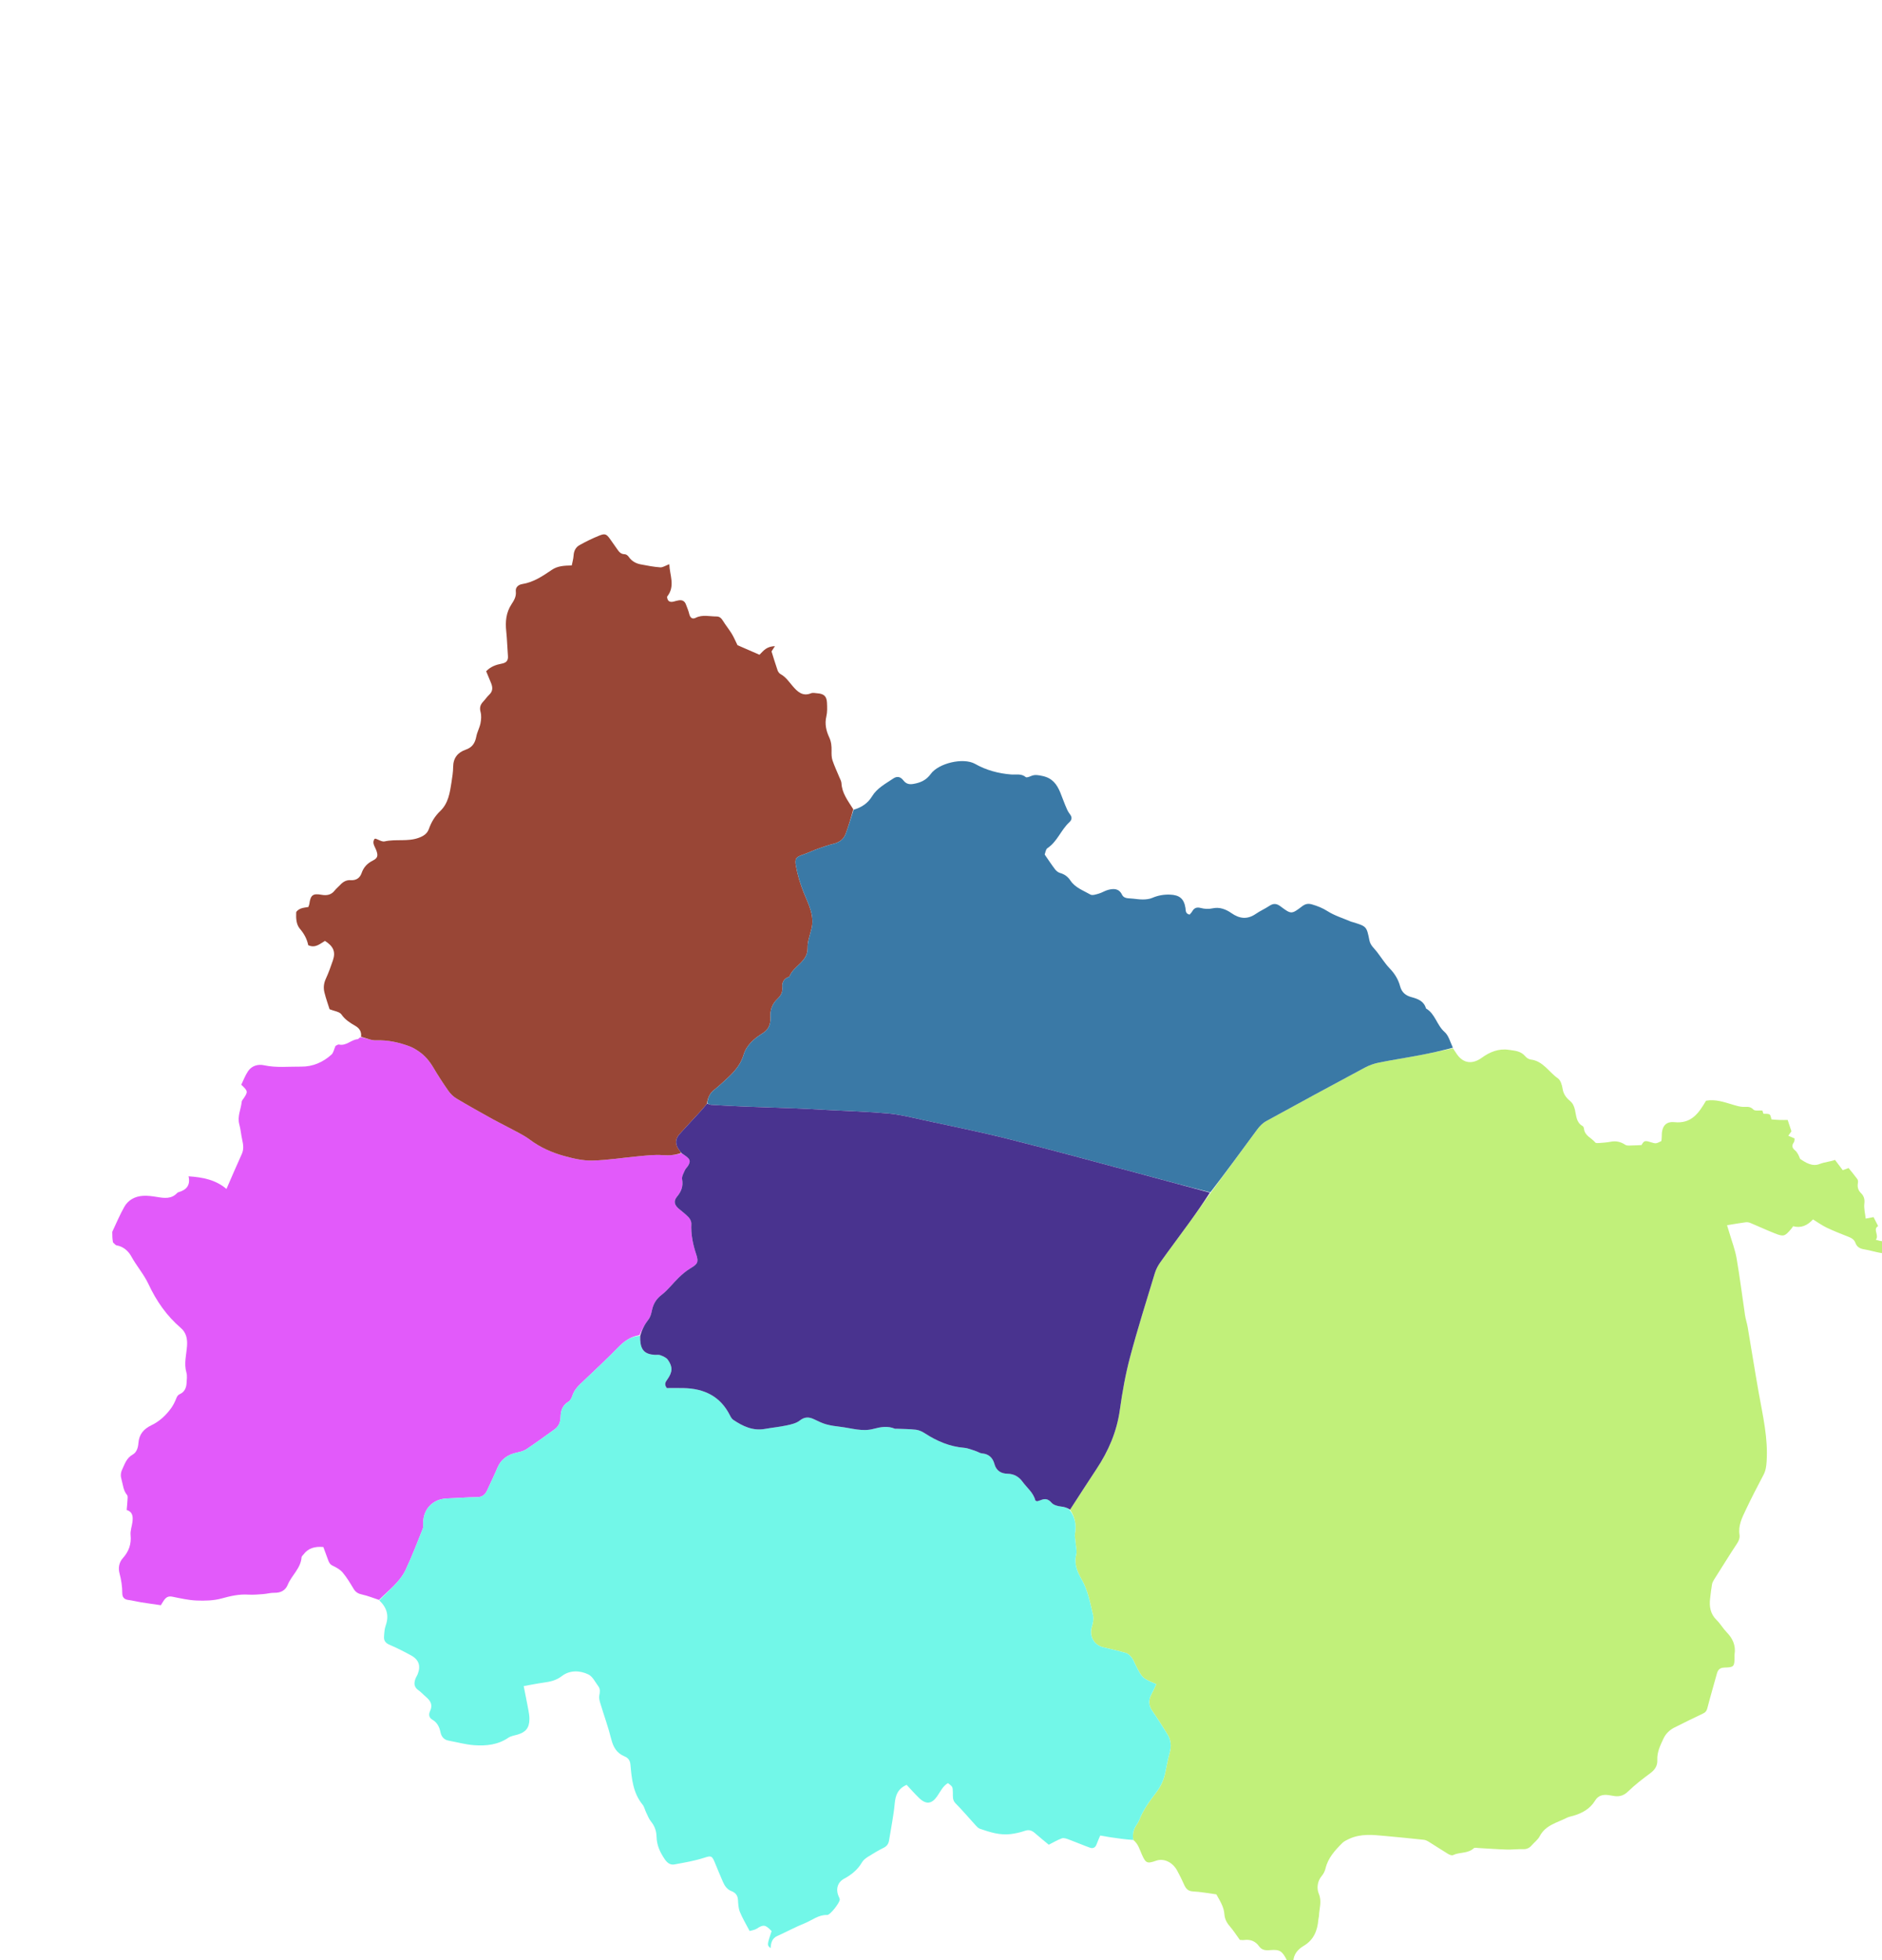 <svg version="1.1" id="Layer_1" xmlns="http://www.w3.org/2000/svg" xmlns:xlink="http://www.w3.org/1999/xlink" x="0px" y="0px"
	 width="100%" viewBox="0 0 2276 2370" enable-background="new 0 0 2276 2370" xml:space="preserve">


<path 
	data-name="Mbven"
fill="#C1F07A" opacity="1" stroke="none" 
	d="
M1757.205,1267.493 
	C1758.842,1269.976 1760.403,1272.514 1762.13,1274.934 
	C1770.044,1286.027 1780.987,1286.914 1792.063,1278.868 
	C1801.577,1271.956 1812.291,1267.469 1824.775,1269.321 
	C1831.988,1270.391 1839.153,1270.723 1844.414,1276.944 
	C1846.043,1278.87 1848.728,1280.769 1851.118,1281.043 
	C1866.186,1282.771 1873.104,1296.248 1884.059,1303.815 
	C1887.307,1306.059 1889.017,1311.801 1889.688,1316.207 
	C1890.677,1322.695 1893.989,1327.216 1898.67,1331.082 
	C1902.16,1333.965 1903.574,1337.351 1904.666,1341.869 
	C1906.352,1348.844 1906.092,1357.287 1914.068,1361.541 
	C1914.956,1362.014 1915.479,1363.742 1915.623,1364.953 
	C1916.626,1373.371 1924.793,1375.842 1929.272,1381.354 
	C1930.005,1382.256 1932.385,1382.098 1933.969,1381.976 
	C1938.541,1381.624 1943.153,1381.339 1947.644,1380.478 
	C1954.201,1379.222 1959.851,1380.311 1965.525,1384.119 
	C1967.835,1385.669 1971.818,1384.855 1975.041,1384.876 
	C1978.261,1384.896 1981.482,1384.617 1985.186,1384.447 
	C1988.178,1379.158 1989.179,1378.779 1996.1,1380.923 
	C2002.568,1382.928 2002.568,1382.928 2009.188,1379.623 
	C2009.335,1377.885 2009.669,1375.932 2009.636,1373.986 
	C2009.444,1362.556 2013.936,1355.643 2024.913,1356.772 
	C2045.731,1358.912 2054.442,1345.653 2063.182,1330.841 
	C2074.624,1328.709 2085.295,1332.572 2096.082,1335.796 
	C2099.546,1336.832 2103.088,1337.86 2106.662,1338.22 
	C2111.391,1338.696 2116.135,1336.823 2120.432,1341.516 
	C2122.234,1343.483 2127.373,1342.394 2131.35,1342.724 
	C2131.699,1343.837 2132.074,1345.031 2132.573,1346.623 
	C2134.883,1346.8 2137.93,1346.27 2140.002,1347.451 
	C2141.473,1348.289 2141.629,1351.436 2142.334,1353.446 
	C2145.569,1353.674 2148.837,1354 2152.114,1354.108 
	C2155.603,1354.224 2159.1,1354.134 2161.93,1354.134 
	C2163.478,1358.776 2164.753,1362.6 2166.488,1367.803 
	C2166.169,1368.253 2164.717,1370.299 2162.684,1373.165 
	C2165.504,1374.405 2167.628,1375.338 2170.284,1376.505 
	C2170.076,1377.887 2170.332,1379.801 2169.516,1380.963 
	C2166.76,1384.886 2166.887,1387.62 2170.906,1390.93 
	C2173.798,1393.311 2175.404,1397.254 2176.95,1401.155 
	C2183.866,1405.84 2191.762,1410.796 2200.474,1407.38 
	C2206.841,1404.883 2213.424,1404.577 2219.174,1402.417 
	C2222.48,1406.806 2225.458,1410.759 2228.509,1414.81 
	C2231.102,1413.869 2233.423,1413.026 2235.592,1412.239 
	C2239.384,1416.978 2242.944,1421.201 2246.193,1425.652 
	C2246.981,1426.732 2247.145,1428.629 2246.905,1430.033 
	C2246.07,1434.944 2246.811,1438.893 2250.705,1442.677 
	C2253.877,1445.758 2255.36,1449.768 2254.661,1455.076 
	C2253.895,1460.904 2255.614,1467.059 2256.281,1473.367 
	C2259.92,1472.677 2262.763,1472.137 2265.795,1471.562 
	C2267.583,1475.077 2269.233,1478.321 2271.315,1482.413 
	C2264.448,1486.441 2273.041,1493.449 2268.491,1498.975 
	C2271.903,1499.963 2274.448,1500.7 2277.496,1500.718 
	C2278,1504.741 2278,1509.482 2277.188,1515.251 
	C2269.097,1514.297 2261.915,1511.687 2254.506,1510.545 
	C2249.209,1509.728 2245.671,1507.594 2243.938,1502.89 
	C2242.372,1498.637 2239.29,1496.861 2235.373,1495.341 
	C2226.467,1491.884 2217.566,1488.344 2208.948,1484.239 
	C2203.374,1481.584 2198.304,1477.87 2192.554,1474.351 
	C2185.92,1481.571 2178.166,1485.27 2168.578,1482.568 
	C2167.546,1483.985 2166.838,1485.11 2165.981,1486.107 
	C2158.444,1494.877 2157.014,1495.448 2146.41,1491.258 
	C2136.552,1487.363 2126.936,1482.859 2117.15,1478.775 
	C2115.382,1478.037 2113.239,1477.54 2111.382,1477.785 
	C2103.949,1478.769 2096.56,1480.088 2088.601,1481.373 
	C2089.599,1484.617 2090.599,1487.727 2091.513,1490.863 
	C2094.48,1501.049 2098.372,1511.079 2100.168,1521.47 
	C2104.114,1544.286 2106.924,1567.298 2110.362,1590.205 
	C2111.097,1595.103 2112.769,1599.856 2113.601,1604.745 
	C2118.107,1631.225 2122.26,1657.766 2126.968,1684.21 
	C2131.856,1711.664 2138.368,1738.873 2136.466,1767.136 
	C2136.079,1772.886 2135.396,1778.12 2132.626,1783.332 
	C2125.144,1797.405 2117.878,1811.607 2111.046,1826.005 
	C2106.658,1835.254 2101.99,1844.64 2103.666,1855.505 
	C2104.38,1860.129 2102.362,1863.846 2099.859,1867.524 
	C2096.124,1873.012 2092.619,1878.658 2089.054,1884.261 
	C2083.713,1892.655 2078.358,1901.042 2073.12,1909.499 
	C2071.951,1911.385 2070.785,1913.474 2070.407,1915.609 
	C2069.426,1921.155 2068.864,1926.775 2068.17,1932.37 
	C2066.937,1942.32 2068.314,1951.302 2076.045,1958.803 
	C2080.544,1963.168 2083.696,1968.903 2088.087,1973.405 
	C2095.518,1981.026 2099.386,1989.615 2097.692,2000.357 
	C2097.538,2001.332 2097.676,2002.353 2097.671,2003.353 
	C2097.615,2015.014 2097.023,2015.912 2085.439,2016.21 
	C2080.152,2016.346 2077.642,2018.657 2076.342,2023.406 
	C2072.493,2037.464 2068.35,2051.444 2064.71,2065.555 
	C2063.855,2068.872 2062.409,2070.442 2059.379,2071.853 
	C2047.929,2077.184 2036.666,2082.917 2025.341,2088.517 
	C2019.177,2091.565 2014.496,2096.025 2011.565,2102.376 
	C2007.805,2110.522 2003.824,2118.52 2004.286,2127.899 
	C2004.623,2134.756 2001.511,2139.676 1995.909,2143.835 
	C1986.578,2150.763 1977.265,2157.88 1968.957,2165.958 
	C1964.074,2170.705 1959.198,2172.319 1952.983,2171.635 
	C1950.357,2171.346 1947.773,2170.686 1945.148,2170.377 
	C1938.512,2169.597 1932.93,2170.604 1928.949,2177.147 
	C1922.967,2186.98 1913.433,2192.271 1902.599,2195.411 
	C1900.046,2196.151 1897.318,2196.568 1894.991,2197.761 
	C1883.152,2203.83 1869.143,2206.511 1862.107,2220.051 
	C1859.881,2224.334 1855.512,2227.477 1852.257,2231.256 
	C1849.464,2234.5 1846.239,2235.925 1841.802,2235.779 
	C1835.166,2235.561 1828.493,2236.448 1821.857,2236.235 
	C1810.59,2235.874 1799.341,2235 1788.081,2234.397 
	C1786.133,2234.293 1783.402,2233.643 1782.338,2234.639 
	C1775.179,2241.344 1765.159,2239.06 1757.13,2242.976 
	C1755.661,2243.693 1752.758,2242.447 1750.969,2241.363 
	C1743.291,2236.713 1735.823,2231.719 1728.184,2227.004 
	C1726.277,2225.827 1724.078,2224.673 1721.913,2224.439 
	C1706.441,2222.764 1690.947,2221.279 1675.451,2219.833 
	C1660.578,2218.445 1645.64,2216.734 1631.438,2223.398 
	C1628.579,2224.739 1625.505,2226.146 1623.325,2228.32 
	C1614.455,2237.169 1606.015,2246.342 1602.99,2259.175 
	C1602.248,2262.326 1600.622,2265.58 1598.527,2268.042 
	C1592.874,2274.686 1592.279,2283.363 1594.928,2289.739 
	C1598.813,2299.09 1595.434,2307.276 1595.14,2315.953 
	C1595.085,2317.589 1594.49,2319.201 1594.359,2320.841 
	C1593.304,2334.06 1588.87,2345.379 1576.844,2352.536 
	C1569.435,2356.945 1564.273,2362.867 1564,2372 
	C1561.867,2372 1559.733,2372 1556.925,2371.269 
	C1550.699,2358.81 1548.064,2356.804 1535.691,2357.857 
	C1530.22,2358.322 1525.921,2357.755 1522.638,2353.175 
	C1518.138,2346.898 1512.036,2344.569 1504.453,2345.622 
	C1502.85,2345.844 1501.17,2345.515 1499.386,2345.433 
	C1495.223,2339.729 1491.47,2333.835 1486.94,2328.616 
	C1483.289,2324.41 1481.101,2319.754 1480.728,2314.47 
	C1480.065,2305.097 1475.033,2297.801 1470.981,2290.4 
	C1461.142,2289.101 1452.021,2287.32 1442.837,2286.885 
	C1436.676,2286.593 1434.128,2283.473 1431.966,2278.587 
	C1429.418,2272.827 1426.61,2267.164 1423.59,2261.636 
	C1417.963,2251.332 1407.371,2246.485 1398.167,2249.724 
	C1387.333,2253.539 1385.654,2252.883 1380.868,2242.18 
	C1378.178,2236.166 1376.634,2229.513 1370.568,2224.635 
	C1369.214,2217.244 1370.967,2211.383 1374.742,2205.972 
	C1375.876,2204.346 1376.945,2202.601 1377.648,2200.76 
	C1382.454,2188.164 1390.415,2177.457 1398.458,2166.919 
	C1404.075,2159.559 1407.502,2151.57 1409.328,2142.657 
	C1410.923,2134.88 1412.373,2127.047 1414.512,2119.414 
	C1416.809,2111.22 1416.189,2103.651 1411.618,2096.488 
	C1405.729,2087.259 1400.031,2077.889 1393.732,2068.946 
	C1388.933,2062.133 1388.622,2055.609 1392.491,2048.458 
	C1394.638,2044.489 1396.421,2040.324 1398.381,2036.22 
	C1381.349,2029.088 1381.353,2029.086 1372.813,2012.064 
	C1371.471,2009.389 1370.435,2006.456 1368.607,2004.159 
	C1366.824,2001.917 1364.485,1999.4 1361.908,1998.638 
	C1352.751,1995.932 1343.39,1993.917 1334.104,1991.653 
	C1322.724,1988.879 1316.983,1977.789 1320.455,1966.781 
	C1321.902,1962.194 1322.789,1956.726 1321.717,1952.18 
	C1318.309,1937.73 1315.698,1923.013 1308.122,1909.752 
	C1302.873,1900.563 1298.598,1890.916 1301.542,1879.479 
	C1302.638,1875.225 1301.126,1870.299 1300.801,1865.679 
	C1300.523,1861.715 1299.487,1857.628 1300.107,1853.81 
	C1301.782,1843.505 1300.022,1834.241 1294.079,1825.288 
	C1304.96,1808.516 1315.363,1792.259 1326.038,1776.182 
	C1340.577,1754.287 1350.657,1730.888 1354.305,1704.517 
	C1357.261,1683.15 1361.08,1661.752 1366.613,1640.925 
	C1375.663,1606.859 1386.322,1573.218 1396.564,1539.476 
	C1397.978,1534.814 1400.355,1530.23 1403.188,1526.252 
	C1414.392,1510.52 1426.029,1495.096 1437.363,1479.455 
	C1446.334,1467.076 1455.097,1454.545 1464.528,1441.732 
	C1483.51,1416.086 1501.821,1390.72 1520.424,1365.57 
	C1523.3,1361.681 1527.009,1357.863 1531.187,1355.566 
	C1570.849,1333.764 1610.652,1312.213 1650.547,1290.839 
	C1655.728,1288.063 1661.519,1285.976 1667.279,1284.817 
	C1683.883,1281.473 1700.645,1278.92 1717.29,1275.761 
	C1730.637,1273.229 1743.903,1270.265 1757.205,1267.493 
z"/>

<path 
	data-name="Oku"
fill="#E25AFA" opacity="1" stroke="none" 
	d="
M458.399,1934.408 
	C451.543,1932.167 444.803,1929.385 437.79,1927.874 
	C433.131,1926.871 430.066,1925.031 427.629,1920.98 
	C423.543,1914.188 419.444,1907.285 414.377,1901.247 
	C411.366,1897.659 406.733,1895.125 402.38,1893.068 
	C398.855,1891.401 397.724,1888.76 396.616,1885.604 
	C394.78,1880.379 392.791,1875.208 391.027,1870.447 
	C380.502,1869.544 372.623,1871.866 366.911,1879.585 
	C366.126,1880.646 364.778,1881.692 364.7,1882.814 
	C363.772,1896.288 352.656,1904.614 347.925,1916.199 
	C345.231,1922.797 339.504,1925.963 331.91,1925.792 
	C327.338,1925.689 322.753,1927.053 318.147,1927.389 
	C312.191,1927.824 306.177,1928.377 300.243,1928.01 
	C289.137,1927.322 278.797,1929.658 268.113,1932.623 
	C258.457,1935.304 247.826,1935.533 237.692,1935.134 
	C227.857,1934.746 218.055,1932.445 208.336,1930.498 
	C200.291,1928.886 198.282,1935.128 194.528,1940.815 
	C186.683,1939.667 178.588,1938.565 170.522,1937.274 
	C165.323,1936.442 160.201,1935.079 154.985,1934.419 
	C150.017,1933.79 147.902,1930.852 147.888,1926.388 
	C147.863,1918.043 146.633,1910.039 144.465,1901.91 
	C142.883,1895.976 143.866,1889.158 148.446,1884.058 
	C155.69,1875.991 159.055,1867.012 157.929,1855.936 
	C157.41,1850.831 159.516,1845.492 160.159,1840.226 
	C160.916,1834.017 160.757,1828.042 153.19,1825.654 
	C153.551,1821.517 153.98,1817.924 154.135,1814.32 
	C154.234,1812.019 154.829,1808.937 153.638,1807.526 
	C149.063,1802.108 148.851,1795.475 147.037,1789.2 
	C145.731,1784.677 145.746,1781.034 147.715,1776.822 
	C150.904,1769.999 153,1762.839 160.449,1758.703 
	C165.307,1756.006 166.991,1750.212 167.376,1744.93 
	C168.161,1734.152 173.73,1727.711 183.233,1723.151 
	C192.926,1718.499 200.789,1711.149 207.079,1702.402 
	C209.567,1698.941 211.474,1694.967 213.076,1690.996 
	C214.102,1688.453 214.868,1686.718 217.791,1685.404 
	C222.956,1683.082 225.308,1678.115 225.606,1672.49 
	C225.835,1668.173 226.602,1663.552 225.44,1659.557 
	C222.23,1648.519 225.488,1637.705 226.206,1626.948 
	C226.794,1618.138 224.834,1610.897 218.774,1605.696 
	C201.531,1590.898 189.14,1573.087 179.528,1552.494 
	C174.044,1540.746 165.095,1530.625 158.737,1518.981 
	C155.446,1512.954 149.29,1507.028 140.951,1505.74 
	C139.585,1505.529 138.473,1503.67 136.647,1502.185 
	C135.881,1497.921 135.712,1494.045 135.761,1489.374 
	C140.676,1478.823 144.934,1468.822 150.2,1459.383 
	C155.032,1450.722 163.355,1446.387 173.108,1445.823 
	C178.667,1445.501 184.369,1446.302 189.904,1447.219 
	C198.623,1448.662 207.109,1449.884 214.085,1442.586 
	C214.533,1442.118 215.127,1441.666 215.735,1441.494 
	C225.152,1438.842 230.551,1433.363 228.036,1422.227 
	C245.279,1423.395 260.79,1426.391 273.88,1437.507 
	C280.056,1423.369 286.016,1409.288 292.37,1395.387 
	C295.08,1389.46 294.2,1383.832 292.876,1377.908 
	C291.509,1371.794 291.066,1365.451 289.409,1359.431 
	C286.767,1349.833 291.418,1341.21 292.321,1332.109 
	C292.469,1330.615 293.855,1329.208 294.775,1327.832 
	C300.023,1319.977 299.923,1319.172 291.78,1311.516 
	C294.344,1306.278 296.516,1300.33 299.939,1295.22 
	C304.465,1288.462 312.004,1286.4 319.419,1288.007 
	C334.266,1291.225 349.135,1289.45 363.991,1289.626 
	C378.195,1289.794 390.498,1284.424 400.882,1275.062 
	C403.271,1272.908 403.882,1268.781 405.77,1264.531 
	C406.555,1264.221 408.556,1262.606 410.143,1262.942 
	C418.912,1264.801 424.732,1256.956 432.71,1256.418 
	C433.412,1256.37 434.027,1255.02 436.043,1254.023 
	C443.178,1255.215 448.999,1258.03 454.717,1257.834 
	C469.011,1257.343 482.473,1260.25 495.612,1265.22 
	C499.55,1266.709 503.263,1269.018 506.752,1271.425 
	C513.967,1276.402 519.432,1282.949 523.927,1290.543 
	C529.684,1300.27 535.845,1309.785 542.346,1319.029 
	C544.908,1322.671 548.434,1326.045 552.249,1328.321 
	C566.527,1336.836 581.071,1344.91 595.588,1353.018 
	C601.674,1356.416 608.001,1359.38 614.116,1362.73 
	C623.121,1367.662 632.673,1371.904 640.836,1377.991 
	C653.369,1387.335 667.261,1393.518 681.977,1397.603 
	C693.099,1400.691 704.844,1403.465 716.239,1403.204 
	C735.098,1402.773 753.886,1399.639 772.731,1397.937 
	C782.27,1397.076 791.943,1395.9 801.416,1396.645 
	C809.283,1397.264 816.536,1396.552 824.414,1394.385 
	C826.642,1395.894 828.324,1396.973 829.885,1398.203 
	C834.643,1401.953 835.164,1404.022 832.32,1409.158 
	C831.208,1411.167 829.178,1412.718 828.288,1414.788 
	C826.757,1418.351 824.275,1422.433 824.889,1425.808 
	C826.408,1434.164 824.001,1440.445 818.784,1446.766 
	C814.315,1452.18 815.489,1456.873 820.867,1461.437 
	C824.909,1464.866 829.235,1468.036 832.826,1471.889 
	C834.657,1473.854 836.191,1477.119 836.066,1479.71 
	C835.45,1492.533 837.958,1504.644 842.002,1516.755 
	C845.183,1526.284 843.351,1528.445 834.876,1533.521 
	C829.86,1536.526 825.266,1540.429 821.033,1544.501 
	C813.901,1551.362 807.889,1559.566 800.123,1565.534 
	C793.477,1570.64 790.059,1576.518 788.419,1584.292 
	C787.616,1588.094 786.584,1592.298 784.278,1595.24 
	C779.726,1601.046 776.426,1607.305 773.411,1614.259 
	C762.351,1616 754.744,1621.764 747.522,1629.159 
	C732.867,1644.162 717.517,1658.494 702.276,1672.914 
	C697.837,1677.114 694.162,1681.519 692.234,1687.461 
	C691.358,1690.158 689.74,1693.366 687.484,1694.725 
	C680.279,1699.063 678.066,1705.564 677.924,1713.255 
	C677.814,1719.296 675.787,1724.445 670.881,1728.005 
	C659.596,1736.195 648.285,1744.362 636.707,1752.124 
	C633.54,1754.247 629.484,1755.355 625.674,1756.144 
	C614.531,1758.449 606.137,1763.853 601.556,1774.74 
	C597.686,1783.939 593.237,1792.893 589.103,1801.983 
	C586.694,1807.28 583.195,1810.151 576.845,1810.19 
	C564.887,1810.265 552.939,1811.331 540.979,1811.708 
	C523.712,1812.251 512.021,1824.006 511.731,1841.394 
	C511.693,1843.719 512.139,1846.29 511.317,1848.327 
	C504.615,1864.947 498.262,1881.749 490.616,1897.935 
	C483.499,1913 469.822,1922.835 458.399,1934.408 
z"/>
<path 
	data-name="Noni"
fill="#994636" opacity="1" stroke="none" 
	d="
M823.812,1394.025 
	C816.536,1396.552 809.283,1397.264 801.416,1396.645 
	C791.943,1395.9 782.27,1397.076 772.731,1397.937 
	C753.886,1399.639 735.098,1402.773 716.239,1403.204 
	C704.844,1403.465 693.099,1400.691 681.977,1397.603 
	C667.261,1393.518 653.369,1387.335 640.836,1377.991 
	C632.673,1371.904 623.121,1367.662 614.116,1362.73 
	C608.001,1359.38 601.674,1356.416 595.588,1353.018 
	C581.071,1344.91 566.527,1336.836 552.249,1328.321 
	C548.434,1326.045 544.908,1322.671 542.346,1319.029 
	C535.845,1309.785 529.684,1300.27 523.927,1290.543 
	C519.432,1282.949 513.967,1276.402 506.752,1271.425 
	C503.263,1269.018 499.55,1266.709 495.612,1265.22 
	C482.473,1260.25 469.011,1257.343 454.717,1257.834 
	C448.999,1258.03 443.178,1255.215 436.623,1253.55 
	C437.351,1247.21 434.745,1243.228 429.514,1240.217 
	C423.24,1236.604 417.314,1232.9 412.884,1226.477 
	C410.589,1223.149 404.308,1222.57 398.566,1220.236 
	C396.724,1214.331 394.142,1207.208 392.338,1199.894 
	C390.973,1194.364 391.512,1188.867 394.049,1183.381 
	C397.39,1176.158 400.069,1168.601 402.636,1161.053 
	C406.103,1150.861 403.255,1144.143 392.963,1137.61 
	C387.009,1141.111 381.307,1146.773 372.74,1142.789 
	C371.308,1135.52 367.899,1129.047 362.772,1123.077 
	C358.111,1117.65 357.944,1110.191 358.2,1103.298 
	C358.262,1101.605 361.46,1099.439 363.647,1098.556 
	C366.61,1097.361 369.988,1097.194 372.874,1096.646 
	C373.472,1094.908 373.957,1094.002 374.085,1093.048 
	C375.541,1082.215 378.355,1079.948 388.806,1081.839 
	C395.209,1082.997 400.623,1082.051 404.847,1076.58 
	C406.665,1074.227 409.133,1072.388 411.145,1070.169 
	C414.672,1066.278 418.712,1063.813 424.229,1064.171 
	C430.653,1064.587 435.218,1061.679 437.312,1055.588 
	C439.728,1048.562 444.191,1043.847 450.887,1040.488 
	C457.044,1037.399 457.564,1034.253 454.69,1027.16 
	C452.996,1022.982 449.826,1019.029 452.845,1014.397 
	C453.493,1014.169 453.86,1013.892 454.114,1013.972 
	C457.836,1015.152 461.92,1018.045 465.187,1017.304 
	C478.855,1014.205 493.108,1017.949 506.632,1012.895 
	C512.434,1010.727 516.661,1007.928 518.706,1002.176 
	C521.643,993.915 525.94,986.757 532.435,980.567 
	C542.146,971.311 544.065,958.511 545.988,945.981 
	C546.942,939.762 547.97,933.476 548.021,927.213 
	C548.11,916.396 553.653,909.701 563.22,906.411 
	C571.208,903.664 574.551,898.279 576.038,890.436 
	C577.065,885.012 579.995,879.953 581.072,874.532 
	C581.953,870.094 582.336,865.093 581.163,860.83 
	C579.7,855.513 580.949,851.864 584.435,848.21 
	C586.952,845.572 588.969,842.427 591.626,839.958 
	C596.363,835.557 595.905,830.698 593.694,825.441 
	C591.775,820.877 589.893,816.296 587.94,811.589 
	C593.346,805.932 599.956,803.665 606.726,802.393 
	C612.461,801.316 614.729,798.662 614.27,792.949 
	C613.474,783.038 613.281,773.069 612.215,763.191 
	C610.965,751.601 612.007,740.653 618.535,730.659 
	C621.629,725.92 624.517,721.32 623.793,715.032 
	C623.213,709.989 627.012,706.894 631.568,706.176 
	C645.267,704.016 656.296,696.485 667.322,688.999 
	C674.382,684.206 682.239,683.871 691.449,683.658 
	C692.197,679.797 693.424,675.757 693.663,671.659 
	C693.984,666.158 696.248,661.661 700.727,659.152 
	C708.51,654.792 716.594,650.854 724.868,647.525 
	C731.645,644.799 733.418,645.754 737.549,651.404 
	C740.492,655.429 743.341,659.524 746.164,663.634 
	C748.464,666.981 750.671,670.098 755.51,670.087 
	C757.106,670.083 759.239,671.611 760.211,673.056 
	C763.816,678.416 768.918,681.269 774.993,682.408 
	C782.768,683.867 790.582,685.428 798.446,685.96 
	C801.623,686.174 804.977,683.783 809.432,682.142 
	C809.831,695.617 817.026,708.667 806.707,721.457 
	C807.024,726.547 809.681,728.798 815.215,727.207 
	C817.122,726.659 819.054,726.144 821.009,725.835 
	C825.199,725.173 828.115,726.859 829.574,730.89 
	C830.931,734.642 832.614,738.323 833.499,742.186 
	C834.545,746.752 837.158,749.079 841.26,747.009 
	C849.606,742.799 858.112,745.398 866.559,745.362 
	C870.314,745.346 872.425,747.555 874.333,750.644 
	C877.63,755.983 881.654,760.874 884.935,766.222 
	C887.462,770.342 889.319,774.873 891.899,780.079 
	C899.748,783.493 908.705,787.389 918.49,791.645 
	C920.558,789.656 923.021,786.592 926.134,784.49 
	C929.179,782.434 932.886,781.358 937.193,781.26 
	C935.63,783.641 934.067,786.022 933.042,787.584 
	C935.578,795.619 937.791,803.055 940.334,810.376 
	C940.949,812.148 942.325,814.147 943.911,815.006 
	C950.275,818.454 954.031,824.202 958.566,829.493 
	C964.085,835.93 970.442,842.475 980.814,838.223 
	C983.072,837.297 986.087,838.081 988.738,838.275 
	C996.326,838.831 999.707,841.853 1000.09,849.398 
	C1000.376,855.024 1000.618,860.903 999.335,866.302 
	C997.193,875.316 999.177,883.693 1002.767,891.395 
	C1005.333,896.901 1005.741,902.06 1005.649,907.738 
	C1005.587,911.573 1005.558,915.649 1006.74,919.211 
	C1009.037,926.132 1012.222,932.756 1014.984,939.525 
	C1015.985,941.979 1017.503,944.463 1017.63,946.991 
	C1018.229,958.983 1025.233,967.858 1031.888,978.42 
	C1029.064,989.175 1026.179,998.664 1022.803,1007.975 
	C1020.362,1014.709 1015.193,1018.456 1008.159,1020.185 
	C1001.75,1021.761 995.475,1023.953 989.251,1026.181 
	C983.341,1028.297 977.659,1031.061 971.723,1033.09 
	C963.094,1036.04 960.865,1037.477 962.51,1046.708 
	C964.524,1058.004 967.972,1069.229 972.285,1079.883 
	C977.902,1093.757 985.212,1106.959 981.439,1122.767 
	C979.595,1130.497 976.478,1138.341 976.686,1146.059 
	C977.143,1162.991 959.603,1167.583 954.812,1180.594 
	C954.642,1181.054 953.704,1181.278 953.088,1181.52 
	C947.576,1183.677 945.591,1188.464 946.104,1193.535 
	C946.716,1199.596 944.34,1203.826 940.351,1207.558 
	C933.552,1213.92 931.002,1221.733 931.792,1230.831 
	C931.82,1231.162 931.799,1231.497 931.789,1231.83 
	C931.561,1239.181 929.327,1244.9 922.42,1249.219 
	C912.233,1255.588 902.836,1263.353 899.183,1275.6 
	C894.754,1290.449 883.727,1300.047 872.848,1309.831 
	C869.885,1312.497 866.946,1315.213 863.784,1317.628 
	C858.351,1321.776 855.926,1327.335 855.013,1334.39 
	C852.235,1337.623 849.997,1340.507 847.544,1343.194 
	C839.031,1352.517 830.366,1361.701 821.914,1371.078 
	C816.5,1377.084 816.329,1383.356 820.98,1389.967 
	C821.93,1391.316 822.868,1392.672 823.812,1394.025 
z"/>
<path 
	data-name="Nkum"
fill="#3A79A6" opacity="1" stroke="none" 
	d="
M855.453,1333.951 
	C855.926,1327.335 858.351,1321.776 863.784,1317.628 
	C866.946,1315.213 869.885,1312.497 872.848,1309.831 
	C883.727,1300.047 894.754,1290.449 899.183,1275.6 
	C902.836,1263.353 912.233,1255.588 922.42,1249.219 
	C929.327,1244.9 931.561,1239.181 931.789,1231.83 
	C931.799,1231.497 931.82,1231.162 931.792,1230.831 
	C931.002,1221.733 933.552,1213.92 940.351,1207.558 
	C944.34,1203.826 946.716,1199.596 946.104,1193.535 
	C945.591,1188.464 947.576,1183.677 953.088,1181.52 
	C953.704,1181.278 954.642,1181.054 954.812,1180.594 
	C959.603,1167.583 977.143,1162.991 976.686,1146.059 
	C976.478,1138.341 979.595,1130.497 981.439,1122.767 
	C985.212,1106.959 977.902,1093.757 972.285,1079.883 
	C967.972,1069.229 964.524,1058.004 962.51,1046.708 
	C960.865,1037.477 963.094,1036.04 971.723,1033.09 
	C977.659,1031.061 983.341,1028.297 989.251,1026.181 
	C995.475,1023.953 1001.75,1021.761 1008.159,1020.185 
	C1015.193,1018.456 1020.362,1014.709 1022.803,1007.975 
	C1026.179,998.664 1029.064,989.175 1032.281,979.015 
	C1041.971,976.233 1049.461,971.268 1054.609,962.823 
	C1060.732,952.778 1071.007,947.561 1080.286,941.26 
	C1084.657,938.291 1088.842,938.817 1092.488,943.521 
	C1095.926,947.959 1099.742,948.662 1104.699,947.805 
	C1113.145,946.344 1120.246,943.253 1125.564,935.827 
	C1134.871,922.834 1164.945,915.476 1179.311,923.648 
	C1192.477,931.137 1207.478,935.206 1222.777,936.389 
	C1228.881,936.861 1235.048,935.009 1240.558,939.59 
	C1241.614,940.468 1244.909,939.139 1246.932,938.272 
	C1251.706,936.226 1255.772,937.166 1260.908,938.261 
	C1272.676,940.769 1278.116,948.277 1282.192,958.045 
	C1284.335,963.18 1286.094,968.475 1288.268,973.595 
	C1289.799,977.199 1291.217,981.048 1293.62,984.034 
	C1296.857,988.058 1296.51,991.108 1292.981,994.382 
	C1283.004,1003.639 1278.608,1017.561 1266.777,1025.442 
	C1264.521,1026.944 1264.167,1031.299 1263.401,1033.189 
	C1267.973,1039.792 1271.709,1045.557 1275.869,1050.998 
	C1277.357,1052.945 1279.667,1054.846 1281.959,1055.483 
	C1287.397,1056.993 1291.38,1059.938 1294.471,1064.587 
	C1300.283,1073.326 1310.133,1076.673 1318.661,1081.563 
	C1321.106,1082.965 1325.629,1081.347 1328.991,1080.385 
	C1332.784,1079.299 1336.222,1076.934 1340.027,1075.943 
	C1346.748,1074.194 1353.148,1073.975 1356.925,1081.78 
	C1358.939,1085.939 1363.244,1086.059 1367.335,1086.303 
	C1372.262,1086.596 1377.174,1087.559 1382.087,1087.519 
	C1385.93,1087.487 1390.066,1087.073 1393.538,1085.583 
	C1400.448,1082.618 1407.415,1081.399 1414.891,1081.659 
	C1426.306,1082.057 1431.888,1086.526 1433.629,1097.782 
	C1434.131,1101.033 1433.424,1104.656 1438.653,1105.823 
	C1439.625,1104.633 1441.028,1103.331 1441.916,1101.743 
	C1444.247,1097.573 1447.574,1096.613 1452.015,1097.781 
	C1456.821,1099.044 1461.514,1099.322 1466.639,1098.209 
	C1474.832,1096.429 1482.572,1099.355 1489.238,1104.022 
	C1499.035,1110.881 1508.496,1111.984 1518.692,1104.942 
	C1523.875,1101.363 1529.774,1098.828 1535.016,1095.322 
	C1539.846,1092.093 1543.712,1092.195 1548.487,1095.773 
	C1561.615,1105.61 1561.855,1105.546 1574.755,1095.761 
	C1578.577,1092.862 1581.925,1092.128 1586.658,1093.49 
	C1593.375,1095.423 1599.42,1097.845 1605.496,1101.695 
	C1614.04,1107.107 1624.084,1110.153 1633.5,1114.182 
	C1634.409,1114.571 1635.414,1114.731 1636.365,1115.029 
	C1652.439,1120.064 1652.779,1119.998 1656.087,1136.873 
	C1657.308,1143.103 1661.743,1146.386 1665.12,1150.767 
	C1670.378,1157.588 1674.967,1165.038 1680.912,1171.185 
	C1686.927,1177.405 1691.159,1184.625 1693.236,1192.486 
	C1695.293,1200.265 1700.448,1203.826 1706.762,1205.537 
	C1714.924,1207.748 1721.987,1210.342 1724.549,1219.321 
	C1735.745,1225.79 1737.59,1239.596 1747.072,1247.804 
	C1751.946,1252.023 1753.735,1259.806 1757.061,1266.736 
	C1743.903,1270.265 1730.637,1273.229 1717.29,1275.761 
	C1700.645,1278.92 1683.883,1281.473 1667.279,1284.817 
	C1661.519,1285.976 1655.728,1288.063 1650.547,1290.839 
	C1610.652,1312.213 1570.849,1333.764 1531.187,1355.566 
	C1527.009,1357.863 1523.3,1361.681 1520.424,1365.57 
	C1501.821,1390.72 1483.51,1416.086 1463.76,1441.626 
	C1434.26,1434.238 1406.128,1426.509 1377.941,1418.989 
	C1325.406,1404.975 1272.968,1390.573 1220.241,1377.32 
	C1185.894,1368.687 1151.132,1361.689 1116.508,1354.183 
	C1102.606,1351.169 1088.678,1347.612 1074.577,1346.318 
	C1050.164,1344.078 1025.608,1343.395 1001.11,1342.085 
	C988.197,1341.395 975.286,1340.644 962.366,1340.129 
	C941.799,1339.309 921.221,1338.742 900.654,1337.918 
	C887.069,1337.375 873.491,1336.623 859.92,1335.807 
	C858.399,1335.715 856.941,1334.594 855.453,1333.951 
z"/>
<path 
	data-name="Jakiri"
fill="#72F7E8" opacity="1" stroke="none" 
	d="
M458.712,1934.961 
	C469.822,1922.835 483.499,1913 490.616,1897.935 
	C498.262,1881.749 504.615,1864.947 511.317,1848.327 
	C512.139,1846.29 511.693,1843.719 511.731,1841.394 
	C512.021,1824.006 523.712,1812.251 540.979,1811.708 
	C552.939,1811.331 564.887,1810.265 576.845,1810.19 
	C583.195,1810.151 586.694,1807.28 589.103,1801.983 
	C593.237,1792.893 597.686,1783.939 601.556,1774.74 
	C606.137,1763.853 614.531,1758.449 625.674,1756.144 
	C629.484,1755.355 633.54,1754.247 636.707,1752.124 
	C648.285,1744.362 659.596,1736.195 670.881,1728.005 
	C675.787,1724.445 677.814,1719.296 677.924,1713.255 
	C678.066,1705.564 680.279,1699.063 687.484,1694.725 
	C689.74,1693.366 691.358,1690.158 692.234,1687.461 
	C694.162,1681.519 697.837,1677.114 702.276,1672.914 
	C717.517,1658.494 732.867,1644.162 747.522,1629.159 
	C754.744,1621.764 762.351,1616 773.436,1615.075 
	C774.22,1617.19 774.175,1618.525 774.241,1619.854 
	C774.856,1632.224 779.692,1637.301 791.657,1638.11 
	C793.981,1638.267 796.553,1637.694 798.59,1638.509 
	C801.827,1639.806 805.669,1641.294 807.565,1643.921 
	C813.778,1652.526 813.419,1658.787 807.196,1667.615 
	C805.024,1670.695 802.779,1673.546 806.437,1678.275 
	C812.702,1678.275 819.66,1678.151 826.611,1678.297 
	C851.397,1678.817 871.095,1688.057 882.695,1711.166 
	C883.718,1713.203 885.002,1715.479 886.805,1716.693 
	C898.32,1724.445 910.45,1730.24 925.022,1727.653 
	C933.814,1726.091 942.747,1725.251 951.464,1723.379 
	C956.913,1722.208 962.977,1720.857 967.157,1717.553 
	C973.193,1712.782 978.406,1713.086 984.593,1716.03 
	C989.335,1718.286 994.099,1720.712 999.12,1722.107 
	C1004.843,1723.696 1010.833,1724.448 1016.756,1725.17 
	C1029.831,1726.764 1042.829,1731.191 1056.121,1727.654 
	C1064.893,1725.32 1073.435,1723.734 1082.171,1727.393 
	C1082.736,1727.63 1083.484,1727.411 1084.146,1727.439 
	C1092.045,1727.778 1099.996,1727.698 1107.821,1728.65 
	C1111.594,1729.108 1115.456,1731.008 1118.717,1733.121 
	C1133.17,1742.484 1148.494,1749.047 1165.911,1750.471 
	C1170.77,1750.869 1175.502,1753.032 1180.247,1754.53 
	C1182.773,1755.327 1185.155,1757.1 1187.683,1757.277 
	C1195.895,1757.852 1200.681,1762.866 1202.561,1769.876 
	C1204.921,1778.672 1211.037,1781.712 1218.699,1781.865 
	C1226.61,1782.024 1232.398,1785.769 1236.503,1791.396 
	C1241.875,1798.761 1249.628,1804.59 1252.072,1814.002 
	C1252.184,1814.435 1253.154,1814.645 1254.113,1815.173 
	C1255.399,1814.784 1257.035,1814.449 1258.538,1813.804 
	C1263.727,1811.578 1267.573,1812.174 1271.676,1816.907 
	C1274.088,1819.691 1279.051,1821.054 1283.033,1821.473 
	C1287.273,1821.918 1290.725,1823.018 1293.723,1825.883 
	C1300.022,1834.241 1301.782,1843.505 1300.107,1853.81 
	C1299.487,1857.628 1300.523,1861.715 1300.801,1865.679 
	C1301.126,1870.299 1302.638,1875.225 1301.542,1879.479 
	C1298.598,1890.916 1302.873,1900.563 1308.122,1909.752 
	C1315.698,1923.013 1318.309,1937.73 1321.717,1952.18 
	C1322.789,1956.726 1321.902,1962.194 1320.455,1966.781 
	C1316.983,1977.789 1322.724,1988.879 1334.104,1991.653 
	C1343.39,1993.917 1352.751,1995.932 1361.908,1998.638 
	C1364.485,1999.4 1366.824,2001.917 1368.607,2004.159 
	C1370.435,2006.456 1371.471,2009.389 1372.813,2012.064 
	C1381.353,2029.086 1381.349,2029.088 1398.381,2036.22 
	C1396.421,2040.324 1394.638,2044.489 1392.491,2048.458 
	C1388.622,2055.609 1388.933,2062.133 1393.732,2068.946 
	C1400.031,2077.889 1405.729,2087.259 1411.618,2096.488 
	C1416.189,2103.651 1416.809,2111.22 1414.512,2119.414 
	C1412.373,2127.047 1410.923,2134.88 1409.328,2142.657 
	C1407.502,2151.57 1404.075,2159.559 1398.458,2166.919 
	C1390.415,2177.457 1382.454,2188.164 1377.648,2200.76 
	C1376.945,2202.601 1375.876,2204.346 1374.742,2205.972 
	C1370.967,2211.383 1369.214,2217.244 1370.568,2224.635 
	C1361.299,2224.058 1351.82,2222.715 1342.353,2221.301 
	C1338.493,2220.724 1334.656,2219.993 1330.546,2219.287 
	C1328.835,2223.377 1327.32,2226.663 1326.083,2230.05 
	C1324.648,2233.975 1321.67,2235.251 1318.166,2233.994 
	C1309.485,2230.877 1301.008,2227.195 1292.354,2223.999 
	C1289.773,2223.045 1286.502,2221.874 1284.199,2222.675 
	C1278.962,2224.497 1274.13,2227.482 1268.348,2230.388 
	C1263.151,2226.069 1257.443,2221.569 1252.029,2216.74 
	C1248.313,2213.426 1244.788,2211.747 1239.563,2213.556 
	C1233.967,2215.493 1228.05,2216.813 1222.167,2217.543 
	C1209.275,2219.142 1197.147,2215.264 1185.181,2211.157 
	C1183.139,2210.456 1181.366,2208.554 1179.828,2206.878 
	C1171.739,2198.062 1164.055,2188.853 1155.625,2180.382 
	C1151.612,2176.349 1152.489,2171.958 1152.359,2167.457 
	C1152.152,2160.287 1152.226,2160.285 1146.41,2155.876 
	C1140.211,2159.472 1137.35,2166.042 1133.467,2171.649 
	C1126.734,2181.37 1119.9,2182.153 1111.096,2173.53 
	C1105.873,2168.414 1101.047,2162.894 1096.446,2157.986 
	C1085.628,2162.802 1082.952,2170.675 1082.018,2180.712 
	C1080.639,2195.54 1077.561,2210.21 1075.224,2224.949 
	C1074.567,2229.092 1072.804,2232.056 1068.698,2234.066 
	C1062.148,2237.272 1055.865,2241.072 1049.696,2244.978 
	C1046.971,2246.704 1044.079,2248.887 1042.515,2251.588 
	C1037.305,2260.581 1029.797,2266.677 1020.787,2271.509 
	C1012.737,2275.825 1010.42,2284.525 1014.329,2293.035 
	C1014.868,2294.208 1015.515,2295.463 1015.568,2296.703 
	C1015.72,2300.269 1004.006,2315.514 1000.37,2315.359 
	C989.925,2314.915 982.314,2321.64 973.523,2325.188 
	C962.138,2329.781 951.285,2335.676 940.069,2340.71 
	C933.6,2343.614 932.273,2349.122 931.947,2355.507 
	C927.496,2351.787 927.496,2351.787 933.149,2334.832 
	C925.555,2326.856 923.204,2326.657 915.073,2331.948 
	C912.598,2333.558 909.278,2333.867 906.56,2334.706 
	C902.2,2326.329 897.88,2319.23 894.786,2311.632 
	C892.972,2307.178 892.775,2301.95 892.461,2297.031 
	C892.117,2291.656 889.438,2288.362 884.704,2286.562 
	C879.279,2284.499 876.393,2280.15 874.237,2275.228 
	C870.782,2267.338 867.544,2259.352 864.248,2251.393 
	C860.836,2243.155 859.562,2243.634 850.922,2246.383 
	C839.499,2250.017 827.52,2252.001 815.69,2254.213 
	C810.71,2255.144 807.05,2252.487 804.075,2248.166 
	C798.319,2239.808 794.213,2231.091 793.996,2220.698 
	C793.855,2213.948 791.777,2207.824 787.307,2202.37 
	C784.646,2199.123 783.145,2194.901 781.266,2191.047 
	C779.81,2188.06 779.173,2184.476 777.145,2181.998 
	C765.539,2167.819 763.937,2150.67 762.428,2133.542 
	C761.984,2128.502 759.653,2125.373 755.394,2123.631 
	C745.834,2119.721 741.617,2112.427 739.183,2102.609 
	C735.603,2088.167 730.441,2074.121 726.135,2059.852 
	C725.195,2056.737 724.114,2053.205 724.722,2050.194 
	C725.559,2046.057 726.168,2042.251 723.564,2038.782 
	C719.816,2033.789 716.74,2027.043 711.66,2024.562 
	C701.154,2019.432 688.941,2019.218 679.433,2026.52 
	C672.501,2031.844 665.416,2033.281 657.522,2034.378 
	C649.735,2035.461 642.019,2037.058 633.329,2038.597 
	C635.398,2049.071 637.317,2058.378 639.041,2067.721 
	C639.701,2071.295 640.308,2074.957 640.257,2078.57 
	C640.106,2089.117 635.946,2094.277 625.963,2097.217 
	C622.149,2098.34 617.868,2098.903 614.715,2101.06 
	C602.174,2109.638 588.014,2111.057 573.715,2110.088 
	C563.252,2109.379 552.941,2106.448 542.555,2104.548 
	C536.899,2103.514 533.823,2099.752 532.743,2094.53 
	C531.396,2088.024 528.798,2082.634 522.816,2079.17 
	C518.554,2076.703 518.257,2072.67 520.118,2068.769 
	C523.465,2061.75 521.008,2056.669 515.637,2052.121 
	C512.341,2049.329 509.456,2045.987 505.939,2043.534 
	C500.482,2039.727 500.475,2034.948 502.493,2029.557 
	C503.189,2027.698 504.408,2026.036 505.132,2024.184 
	C509.048,2014.163 506.568,2006.631 497.092,2001.475 
	C488.651,1996.882 480.064,1992.472 471.227,1988.724 
	C466.5,1986.719 464.111,1983.872 464.417,1979.061 
	C464.71,1974.455 464.913,1969.627 466.444,1965.358 
	C470.676,1953.555 467.981,1943.849 458.712,1934.961 
z"/>
<path 
	data-name="Kumbo"
fill="#49338F" opacity="1" stroke="none" 
	d="
M1294.079,1825.288 
	C1290.725,1823.018 1287.273,1821.918 1283.033,1821.473 
	C1279.051,1821.054 1274.088,1819.691 1271.676,1816.907 
	C1267.573,1812.174 1263.727,1811.578 1258.538,1813.804 
	C1257.035,1814.449 1255.399,1814.784 1254.113,1815.173 
	C1253.154,1814.645 1252.184,1814.435 1252.072,1814.002 
	C1249.628,1804.59 1241.875,1798.761 1236.503,1791.396 
	C1232.398,1785.769 1226.61,1782.024 1218.699,1781.865 
	C1211.037,1781.712 1204.921,1778.672 1202.561,1769.876 
	C1200.681,1762.866 1195.895,1757.852 1187.683,1757.277 
	C1185.155,1757.1 1182.773,1755.327 1180.247,1754.53 
	C1175.502,1753.032 1170.77,1750.869 1165.911,1750.471 
	C1148.494,1749.047 1133.17,1742.484 1118.717,1733.121 
	C1115.456,1731.008 1111.594,1729.108 1107.821,1728.65 
	C1099.996,1727.698 1092.045,1727.778 1084.146,1727.439 
	C1083.484,1727.411 1082.736,1727.63 1082.171,1727.393 
	C1073.435,1723.734 1064.893,1725.32 1056.121,1727.654 
	C1042.829,1731.191 1029.831,1726.764 1016.756,1725.17 
	C1010.833,1724.448 1004.843,1723.696 999.12,1722.107 
	C994.099,1720.712 989.335,1718.286 984.593,1716.03 
	C978.406,1713.086 973.193,1712.782 967.157,1717.553 
	C962.977,1720.857 956.913,1722.208 951.464,1723.379 
	C942.747,1725.251 933.814,1726.091 925.022,1727.653 
	C910.45,1730.24 898.32,1724.445 886.805,1716.693 
	C885.002,1715.479 883.718,1713.203 882.695,1711.166 
	C871.095,1688.057 851.397,1678.817 826.611,1678.297 
	C819.66,1678.151 812.702,1678.275 806.437,1678.275 
	C802.779,1673.546 805.024,1670.695 807.196,1667.615 
	C813.419,1658.787 813.778,1652.526 807.565,1643.921 
	C805.669,1641.294 801.827,1639.806 798.59,1638.509 
	C796.553,1637.694 793.981,1638.267 791.657,1638.11 
	C779.692,1637.301 774.856,1632.224 774.241,1619.854 
	C774.175,1618.525 774.22,1617.19 774.187,1615.04 
	C776.426,1607.305 779.726,1601.046 784.278,1595.24 
	C786.584,1592.298 787.616,1588.094 788.419,1584.292 
	C790.059,1576.518 793.477,1570.64 800.123,1565.534 
	C807.889,1559.566 813.901,1551.362 821.033,1544.501 
	C825.266,1540.429 829.86,1536.526 834.876,1533.521 
	C843.351,1528.445 845.183,1526.284 842.002,1516.755 
	C837.958,1504.644 835.45,1492.533 836.066,1479.71 
	C836.191,1477.119 834.657,1473.854 832.826,1471.889 
	C829.235,1468.036 824.909,1464.866 820.867,1461.437 
	C815.489,1456.873 814.315,1452.18 818.784,1446.766 
	C824.001,1440.445 826.408,1434.164 824.889,1425.808 
	C824.275,1422.433 826.757,1418.351 828.288,1414.788 
	C829.178,1412.718 831.208,1411.167 832.32,1409.158 
	C835.164,1404.022 834.643,1401.953 829.885,1398.203 
	C828.324,1396.973 826.642,1395.894 824.414,1394.385 
	C822.868,1392.672 821.93,1391.316 820.98,1389.967 
	C816.329,1383.356 816.5,1377.084 821.914,1371.078 
	C830.366,1361.701 839.031,1352.517 847.544,1343.194 
	C849.997,1340.507 852.235,1337.623 855.013,1334.39 
	C856.941,1334.594 858.399,1335.715 859.92,1335.807 
	C873.491,1336.623 887.069,1337.375 900.654,1337.918 
	C921.221,1338.742 941.799,1339.309 962.366,1340.129 
	C975.286,1340.644 988.197,1341.395 1001.11,1342.085 
	C1025.608,1343.395 1050.164,1344.078 1074.577,1346.318 
	C1088.678,1347.612 1102.606,1351.169 1116.508,1354.183 
	C1151.132,1361.689 1185.894,1368.687 1220.241,1377.32 
	C1272.968,1390.573 1325.406,1404.975 1377.941,1418.989 
	C1406.128,1426.509 1434.26,1434.238 1463.184,1441.977 
	C1455.097,1454.545 1446.334,1467.076 1437.363,1479.455 
	C1426.029,1495.096 1414.392,1510.52 1403.188,1526.252 
	C1400.355,1530.23 1397.978,1534.814 1396.564,1539.476 
	C1386.322,1573.218 1375.663,1606.859 1366.613,1640.925 
	C1361.08,1661.752 1357.261,1683.15 1354.305,1704.517 
	C1350.657,1730.888 1340.577,1754.287 1326.038,1776.182 
	C1315.363,1792.259 1304.96,1808.516 1294.079,1825.288 
z"/>
</svg>